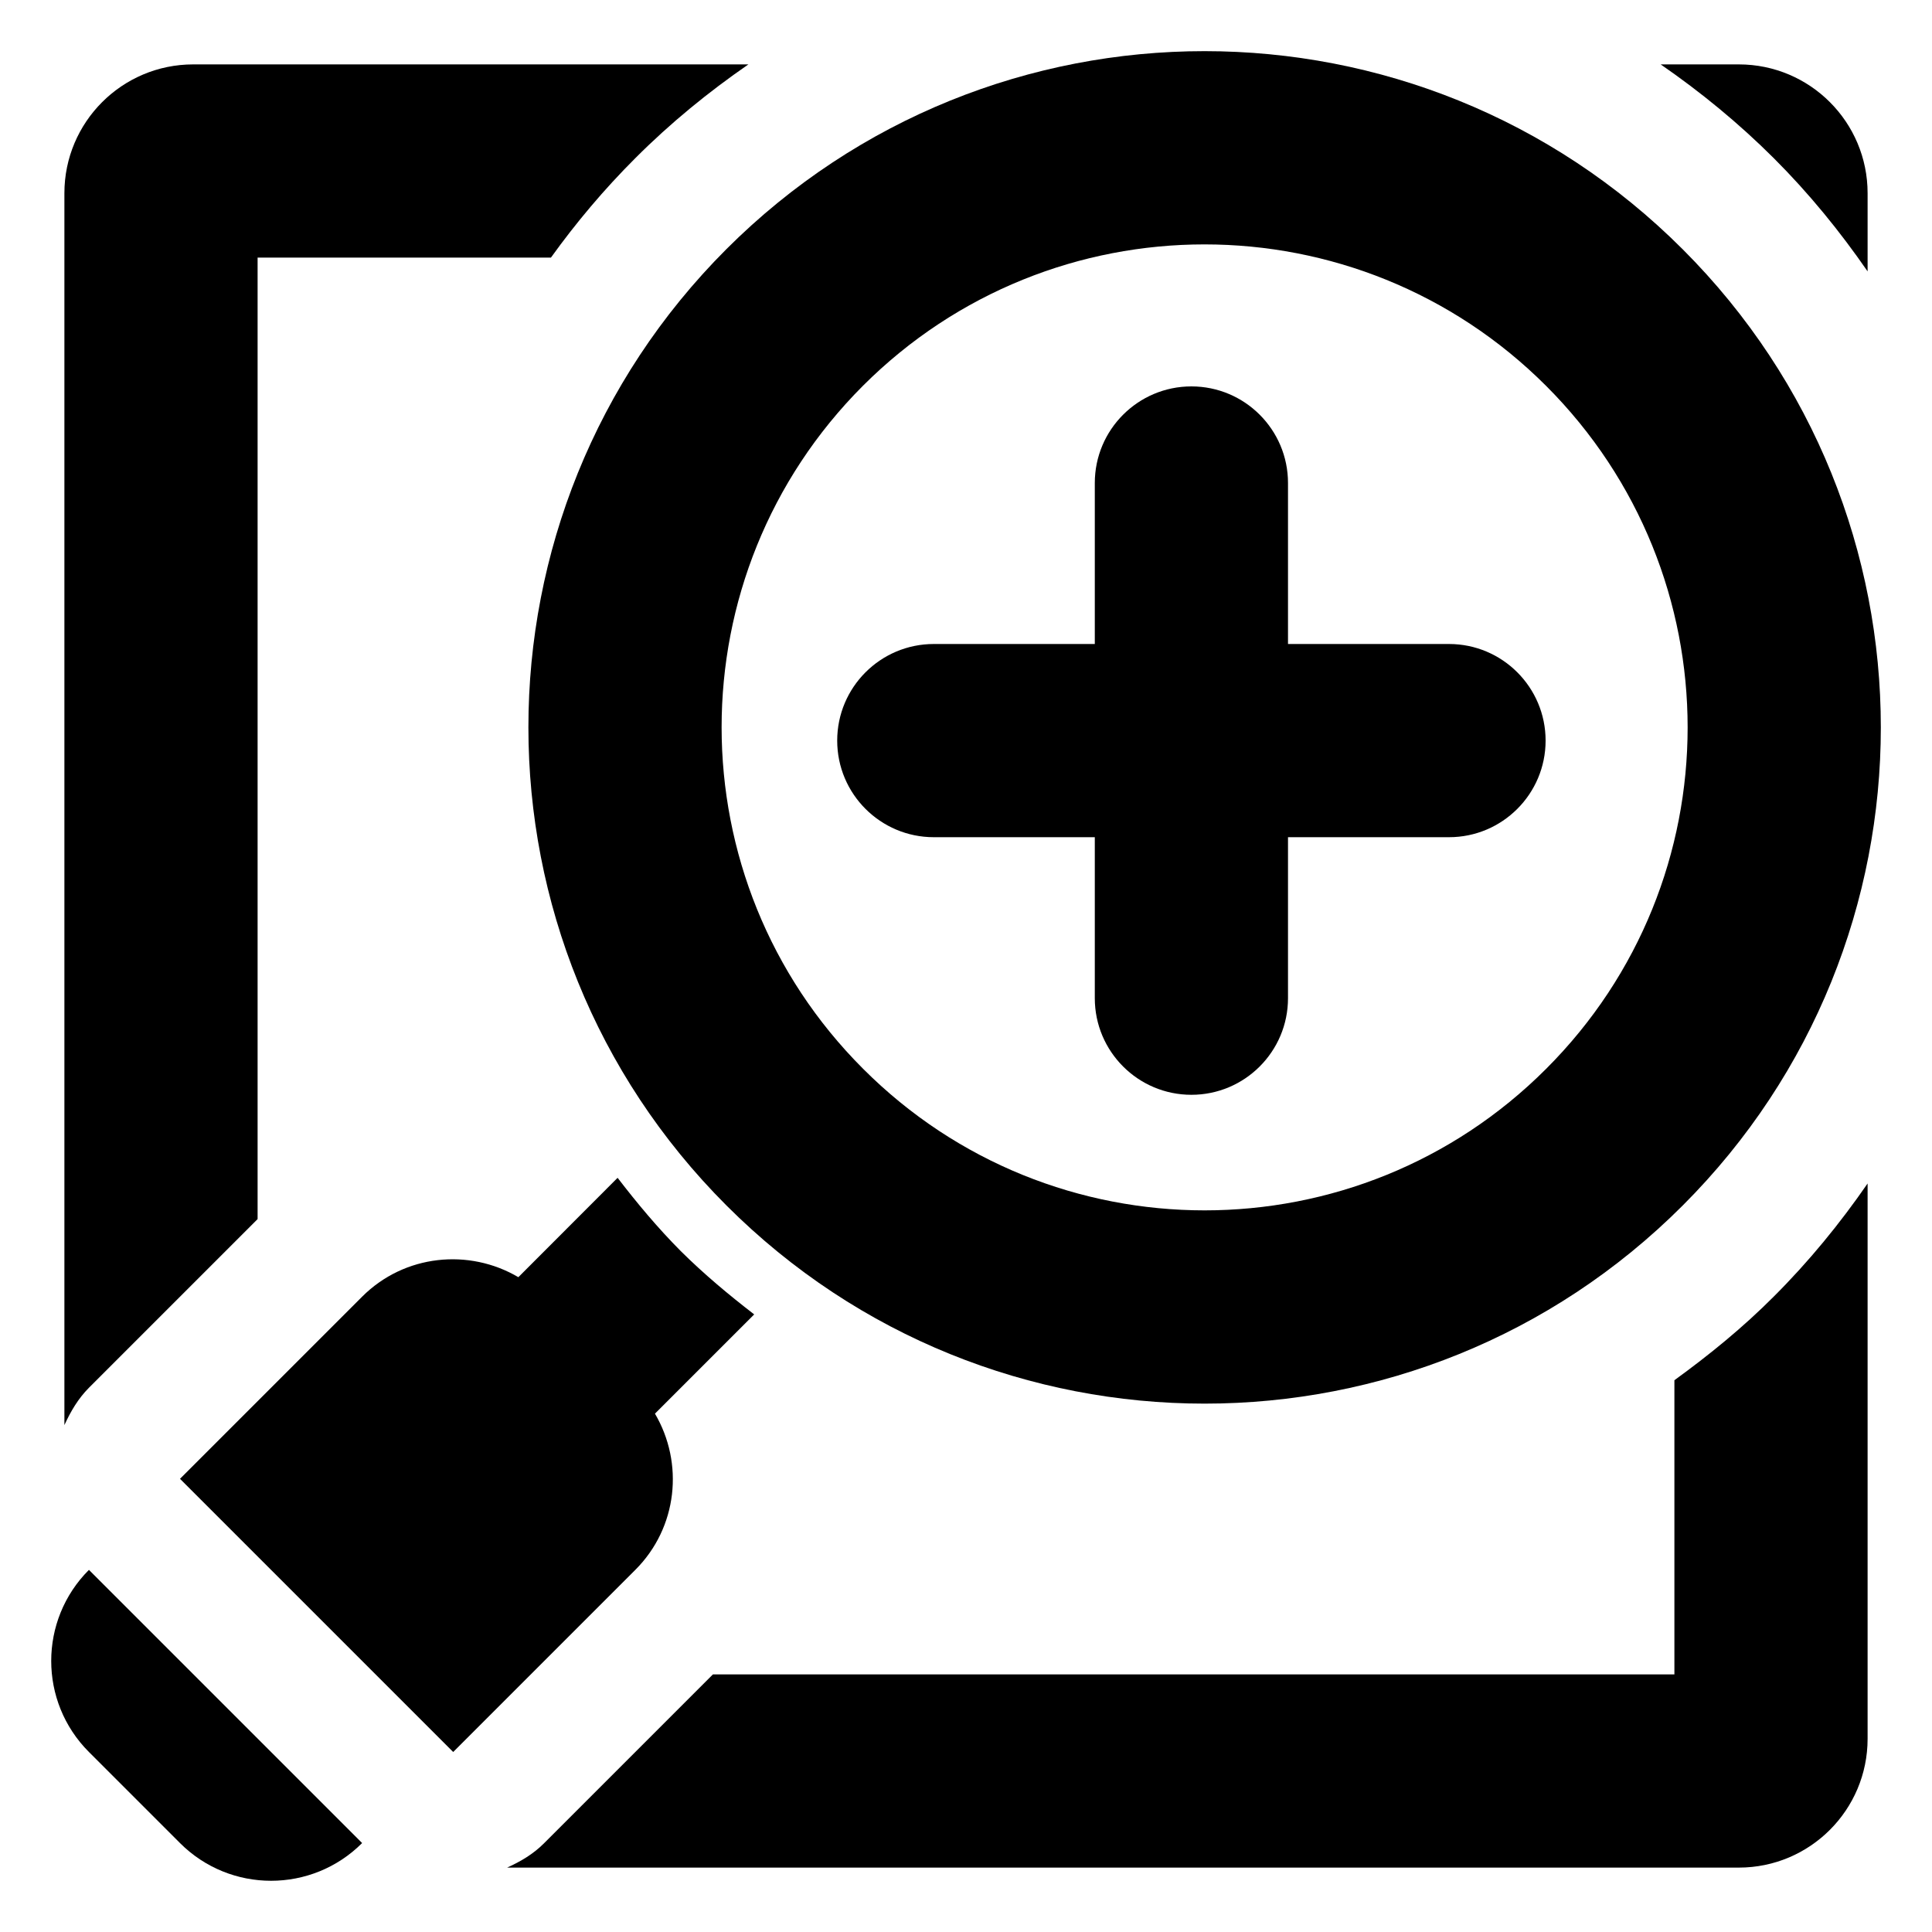 <?xml version="1.0" encoding="UTF-8"?>
<!DOCTYPE svg PUBLIC "-//W3C//DTD SVG 1.1 Tiny//EN" "http://www.w3.org/Graphics/SVG/1.1/DTD/svg11-tiny.dtd">
<svg baseProfile="tiny" height="30px" version="1.1" viewBox="0 0 30 30" width="30px" x="0px" xmlns="http://www.w3.org/2000/svg" xmlns:xlink="http://www.w3.org/1999/xlink" y="0px">
<g fill-opacity="0.5" stroke-opacity="0.5">
<rect fill="none" height="30" width="30"/>
</g>
<path d="M22.5,10H20V7.5C20,6.672,19.328,6,18.5,6S17,6.672,17,7.5V10h-2.5c-0.828,0-1.5,0.672-1.5,1.5c0,0.828,0.672,1.5,1.5,1.5  H17v2.5c0,0.828,0.672,1.5,1.5,1.5s1.5-0.672,1.5-1.5V13h2.5c0.828,0,1.5-0.672,1.5-1.5C24,10.672,23.328,10,22.5,10z"/>
<path d="M11.281,18.719c4.1,4.102,10.748,4.102,14.848,0c4.102-4.1,4.102-10.748,0-14.848c-4.1-4.102-10.748-4.102-14.85-0.002  C7.18,7.971,7.18,14.619,11.281,18.719z M24.008,5.992c2.93,2.93,2.93,7.678,0,10.605c-2.928,2.93-7.678,2.93-10.605,0  C10.473,13.67,10.473,8.92,13.4,5.99C16.33,3.063,21.078,3.063,24.008,5.992z"/>
<path d="M1.381,27.205l1.414,1.414c0.781,0.781,2.047,0.781,2.828,0l-4.242-4.242C0.6,25.158,0.6,26.424,1.381,27.205z"/>
<path d="M26,21.432V26H11.07l-2.619,2.619C8.281,28.791,8.082,28.906,7.875,29H27c1.105,0,2-0.896,2-2v-8.623  c-0.429,0.621-0.911,1.211-1.457,1.756C27.063,20.615,26.541,21.039,26,21.432z"/>
<path d="M4,18.93V4h4.555c0.389-0.541,0.824-1.059,1.311-1.545C10.41,1.91,11,1.429,11.621,1H3C1.896,1,1,1.896,1,3v19.129  c0.096-0.211,0.214-0.412,0.381-0.58L4,18.93z"/>
<path d="M29,4.214V3c0-1.104-0.895-2-2-2h-1.213c0.621,0.429,1.211,0.912,1.757,1.457C28.09,3.002,28.571,3.593,29,4.214z"/>
<path d="M10.17,21.951l1.541-1.541c-0.393-0.303-0.777-0.623-1.139-0.982c-0.359-0.361-0.68-0.746-0.982-1.139l-1.541,1.543  c-0.766-0.451-1.768-0.355-2.426,0.303l-2.828,2.828l4.242,4.242l2.828-2.828C10.524,23.719,10.622,22.719,10.17,21.951z"/>
</svg>
